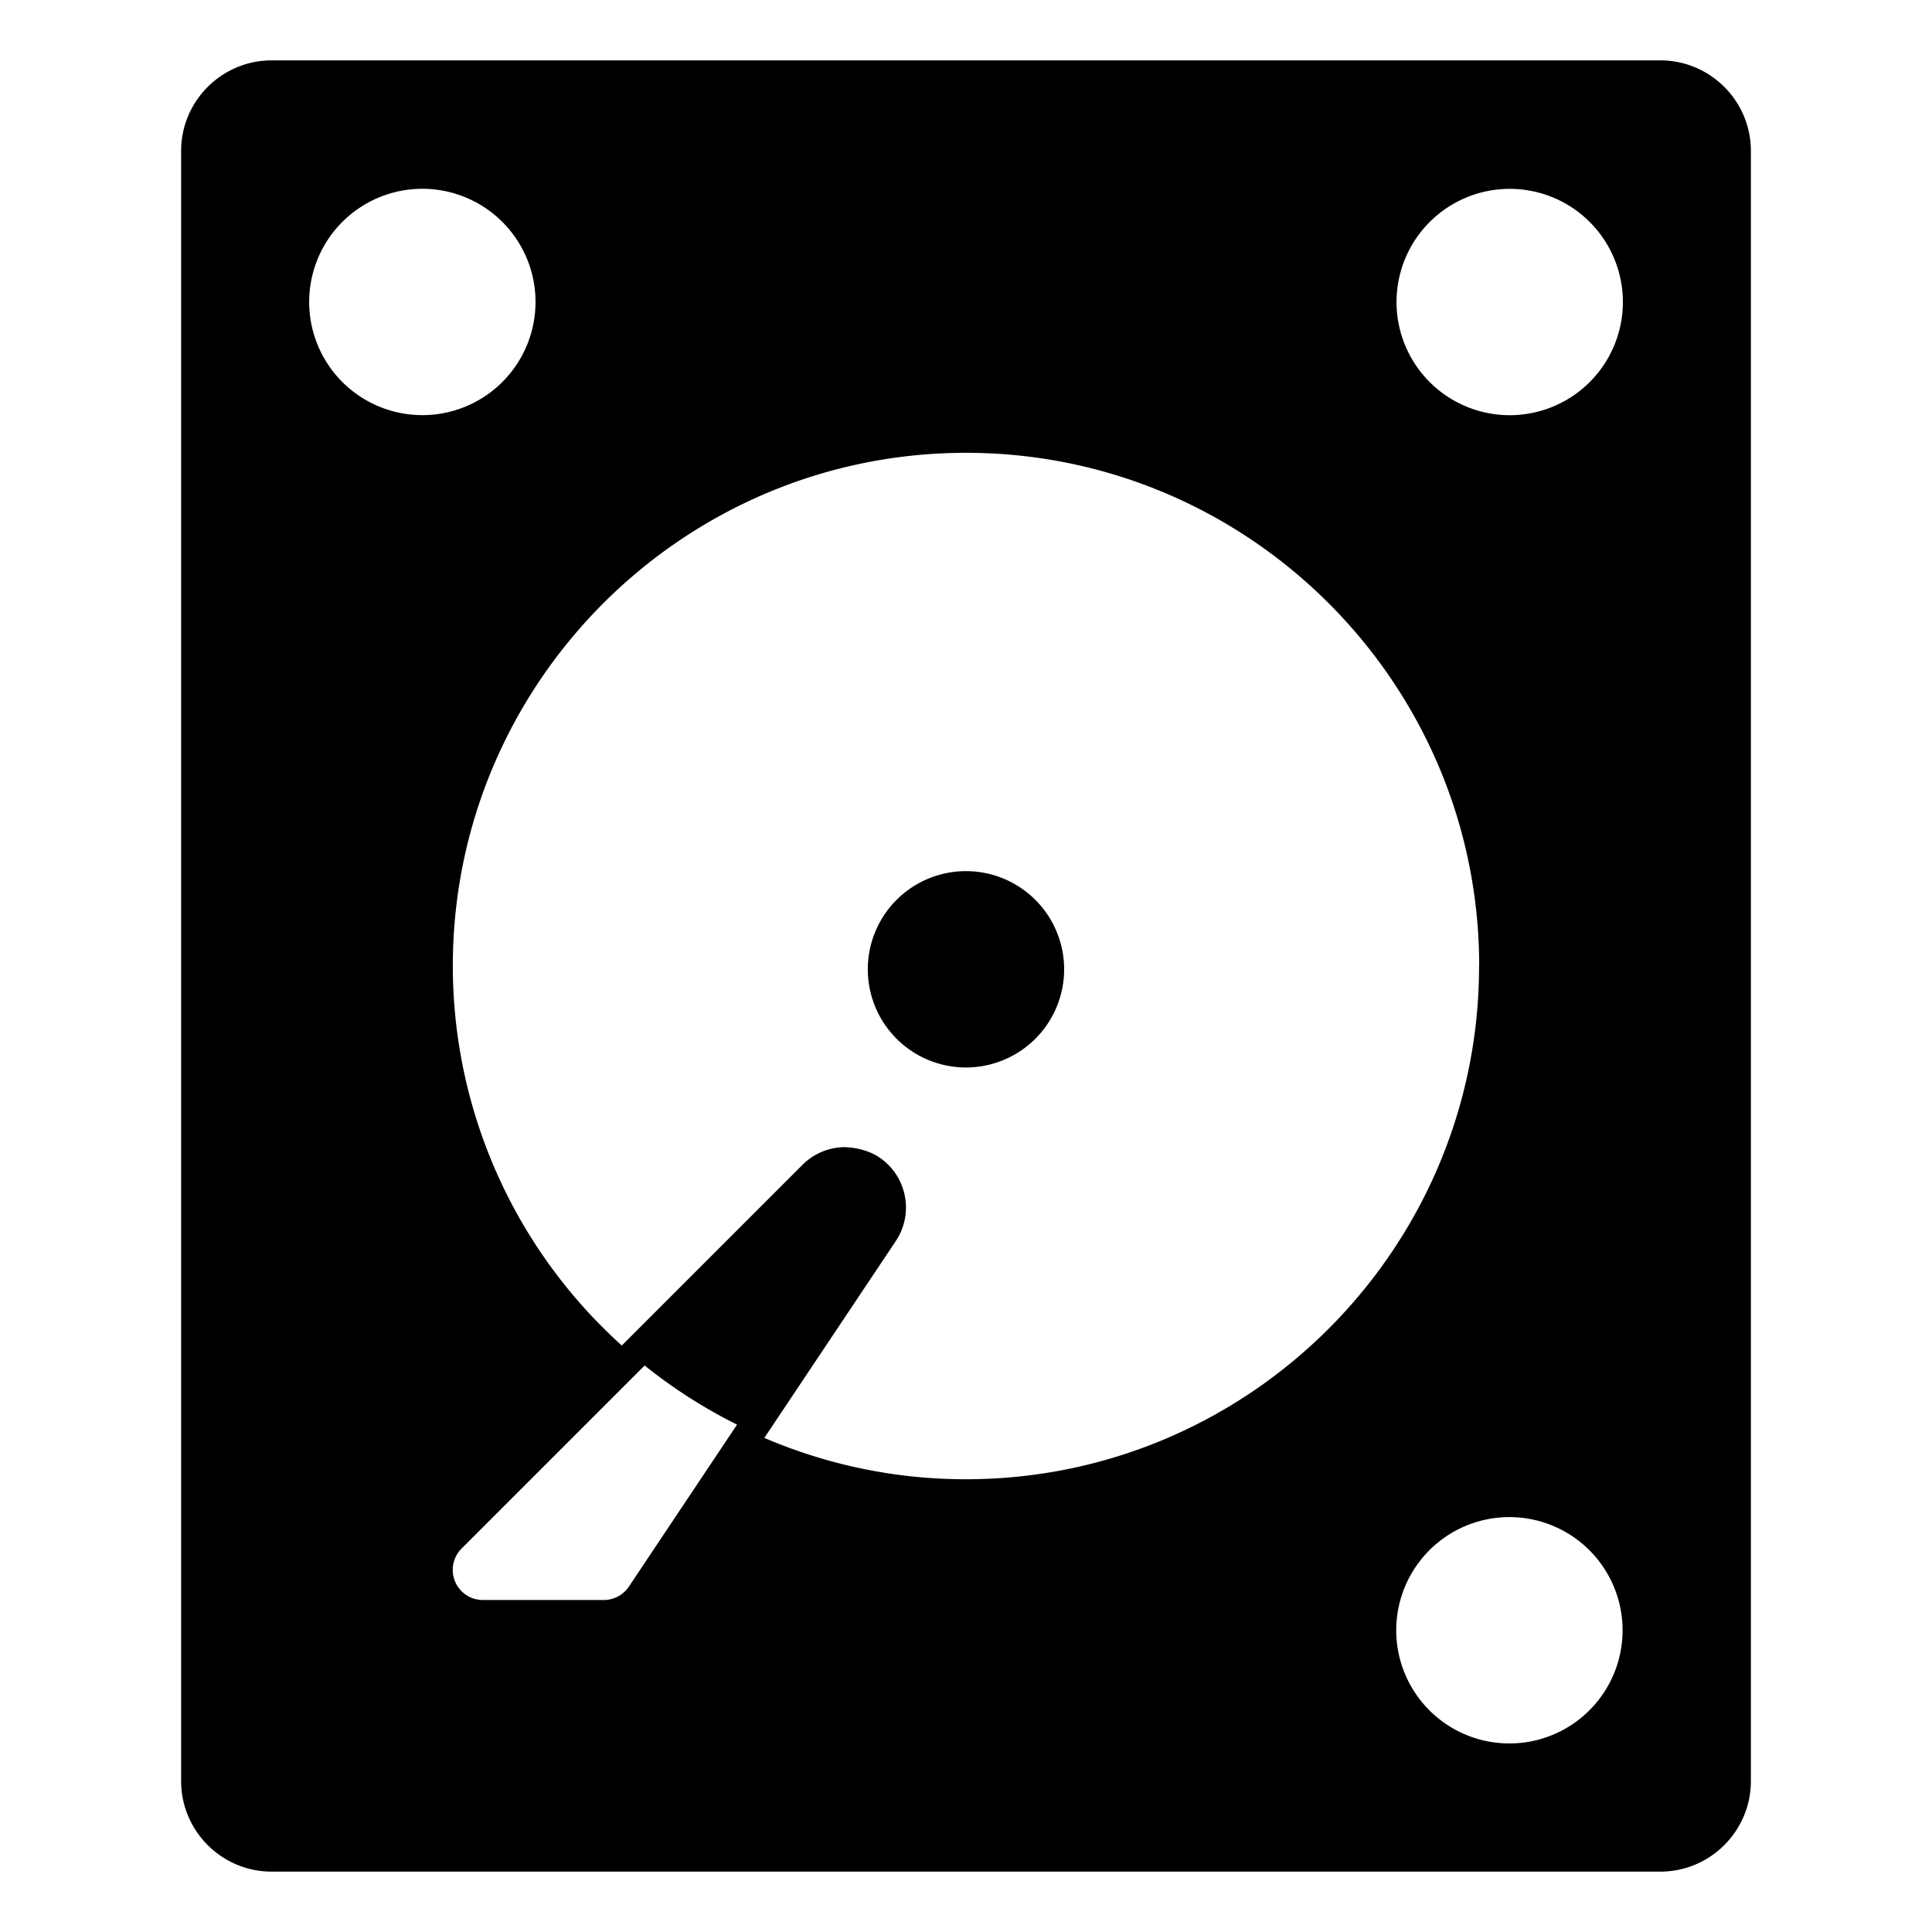<svg xmlns="http://www.w3.org/2000/svg" viewBox="0 0 32 32">
  <path d="M17.625 16.015a1.626 1.626 0 1 1-3.251-.001 1.626 1.626 0 0 1 3.251.001ZM29 2.5v27c0 .827-.673 1.5-1.5 1.5h-23c-.827 0-1.5-.673-1.5-1.5v-27C3 1.673 3.673 1 4.5 1h23c.827 0 1.5.673 1.5 1.5ZM6.995 6.876a1.874 1.874 0 1 0 .001-3.749 1.874 1.874 0 0 0-.001 3.749Zm5.212 16.72a8.538 8.538 0 0 1-1.53-.979l-3.03 3.03a.499.499 0 0 0 .354.854h2a.499.499 0 0 0 .416-.223l1.791-2.682ZM24.5 16c0-4.687-3.813-8.5-8.5-8.5S7.5 11.313 7.5 16a8.47 8.47 0 0 0 2.799 6.286l2.993-2.993a1 1 0 0 1 .697-.293c.183.007.396.051.572.168.459.308.583.928.276 1.388l-2.177 3.26a8.441 8.441 0 0 0 3.338.685c4.687 0 8.5-3.813 8.5-8.5Zm2.375 11.003a1.874 1.874 0 1 0-3.749-.001 1.874 1.874 0 0 0 3.749.001Zm.005-22a1.874 1.874 0 1 0-3.749-.001 1.874 1.874 0 0 0 3.749.001Z"/>
</svg>
